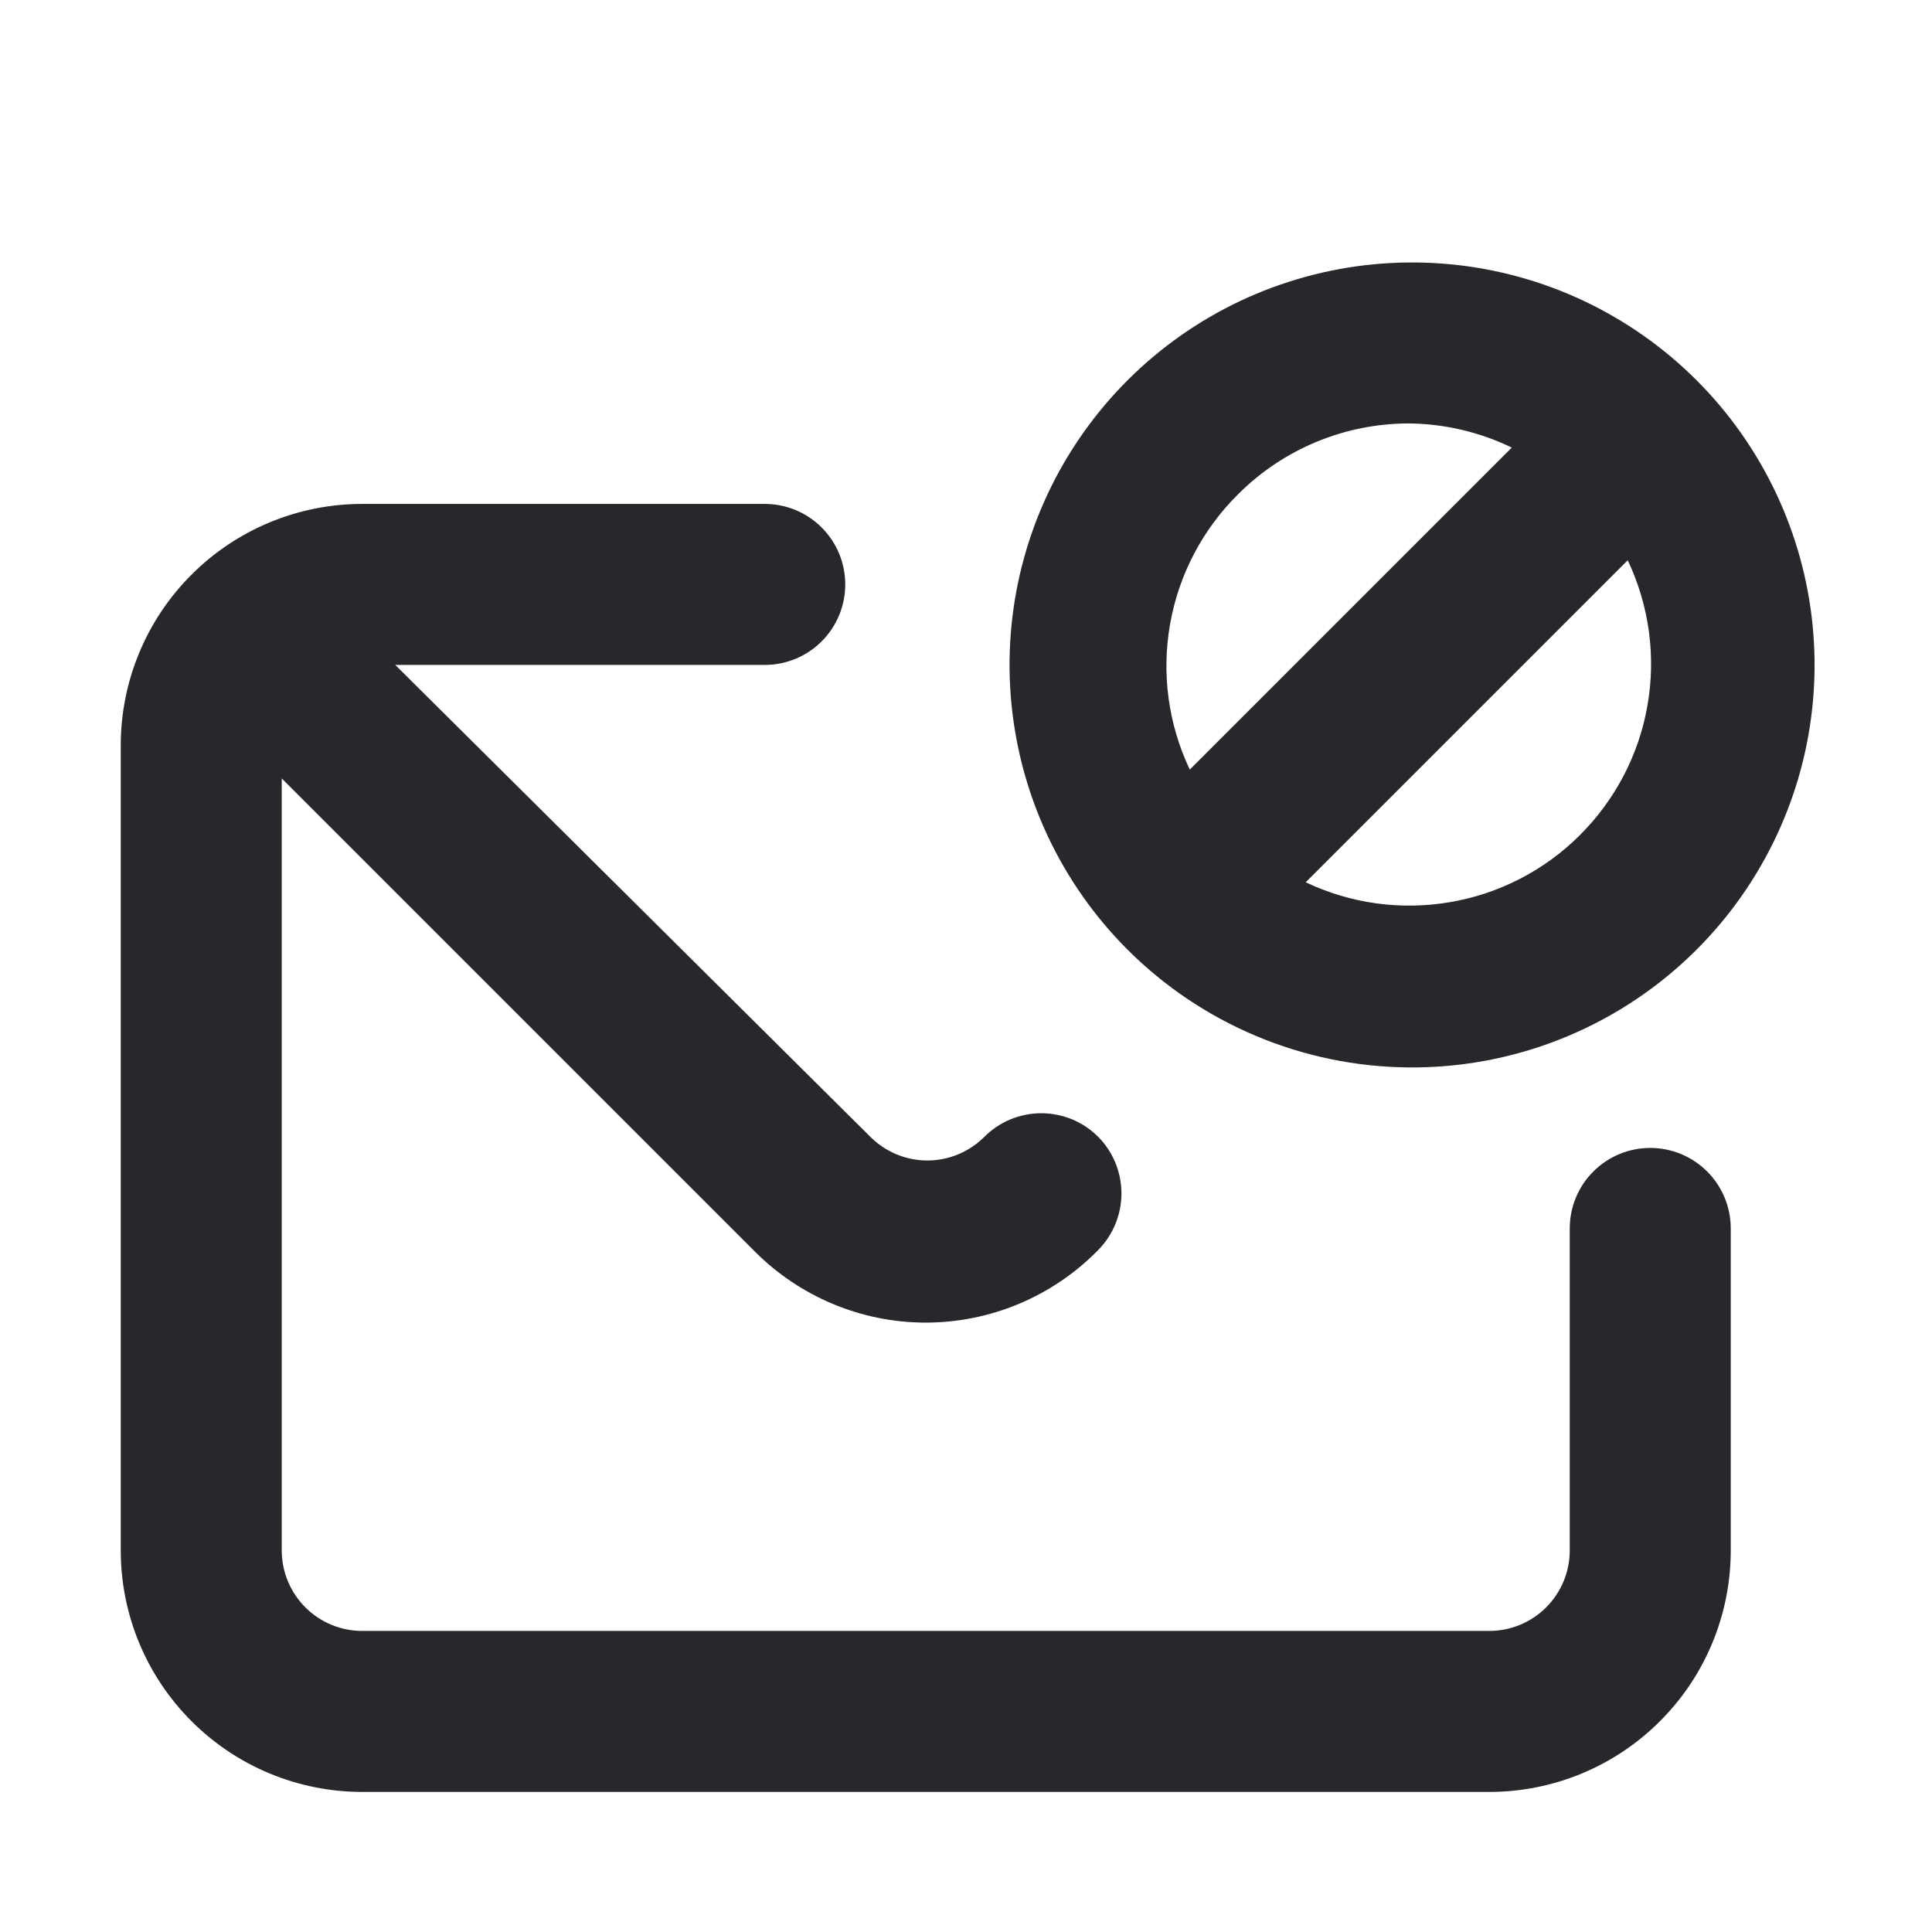 <svg width="24" height="24" viewBox="0 0 24 24" fill="none" xmlns="http://www.w3.org/2000/svg">
<path d="M17.5 13.26C18.658 13.27 19.784 12.877 20.684 12.149C21.585 11.421 22.205 10.402 22.439 9.268C22.672 8.133 22.504 6.953 21.964 5.929C21.424 4.904 20.545 4.099 19.477 3.65C18.41 3.202 17.219 3.138 16.109 3.47C15 3.801 14.04 4.508 13.393 5.469C12.746 6.43 12.453 7.585 12.564 8.738C12.675 9.891 13.182 10.97 14 11.79C14.928 12.721 16.186 13.249 17.5 13.26ZM19.62 10.38C19.182 10.815 18.62 11.104 18.012 11.207C17.403 11.311 16.777 11.225 16.22 10.96L20.22 6.96C20.487 7.522 20.573 8.153 20.465 8.766C20.358 9.378 20.062 9.942 19.62 10.38ZM15.38 6.14C15.942 5.577 16.705 5.261 17.5 5.26C17.944 5.264 18.381 5.367 18.78 5.56L14.78 9.56C14.513 8.998 14.427 8.367 14.535 7.754C14.642 7.142 14.938 6.577 15.38 6.14ZM20.5 14.26C20.235 14.26 19.98 14.365 19.793 14.553C19.605 14.74 19.5 14.995 19.5 15.26V19.26C19.5 19.525 19.395 19.779 19.207 19.967C19.02 20.155 18.765 20.26 18.5 20.26H4.5C4.235 20.26 3.98 20.155 3.793 19.967C3.605 19.779 3.5 19.525 3.5 19.26V9.67L9.38 15.55C9.94 16.11 10.698 16.427 11.49 16.43C11.893 16.431 12.291 16.351 12.662 16.195C13.034 16.038 13.37 15.809 13.65 15.52C13.83 15.334 13.931 15.084 13.931 14.825C13.931 14.566 13.83 14.316 13.65 14.13C13.557 14.035 13.446 13.959 13.323 13.907C13.2 13.856 13.068 13.829 12.935 13.829C12.802 13.829 12.67 13.856 12.547 13.907C12.424 13.959 12.313 14.035 12.22 14.13C12.033 14.313 11.782 14.416 11.52 14.416C11.258 14.416 11.007 14.313 10.82 14.13L4.91 8.26H9.5C9.765 8.26 10.02 8.155 10.207 7.967C10.395 7.78 10.5 7.525 10.5 7.26C10.5 6.995 10.395 6.74 10.207 6.553C10.02 6.365 9.765 6.26 9.5 6.26H4.5C3.704 6.26 2.941 6.576 2.379 7.139C1.816 7.701 1.5 8.464 1.5 9.26V19.26C1.5 20.056 1.816 20.819 2.379 21.381C2.941 21.944 3.704 22.26 4.5 22.26H18.5C19.296 22.26 20.059 21.944 20.621 21.381C21.184 20.819 21.5 20.056 21.5 19.26V15.26C21.5 14.995 21.395 14.74 21.207 14.553C21.02 14.365 20.765 14.26 20.5 14.26Z" fill="#26282B"/>
</svg>
